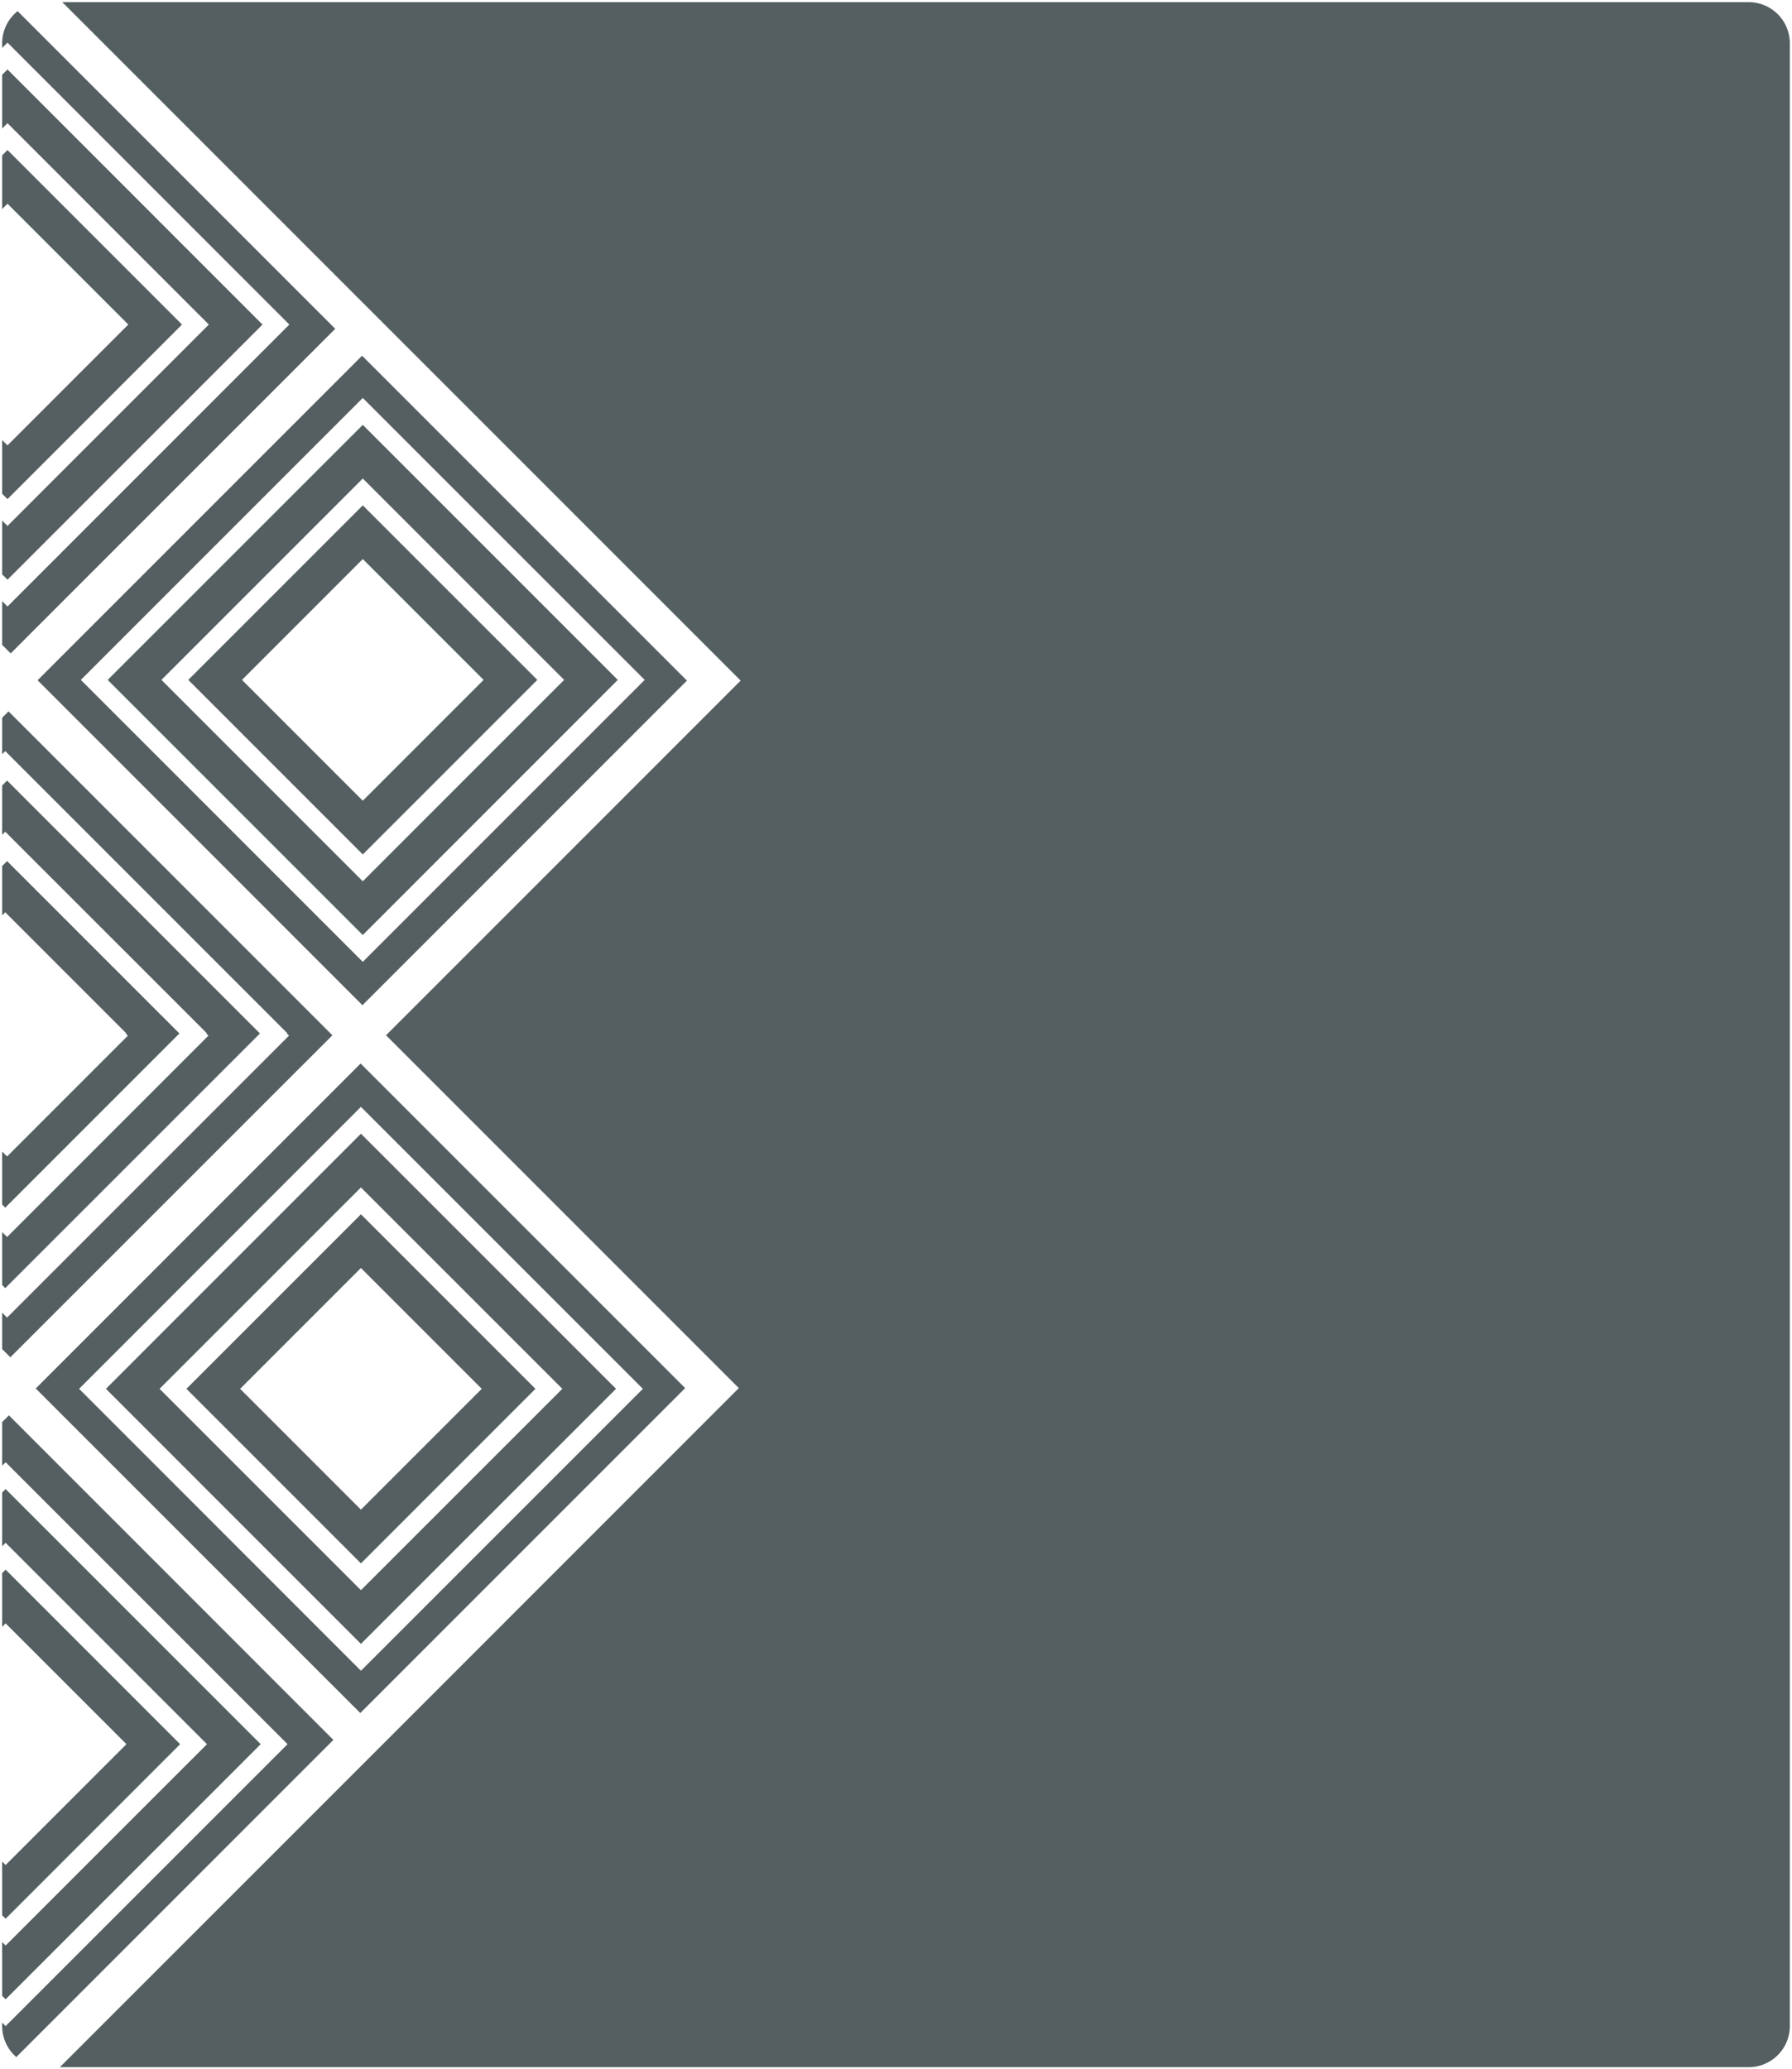 <svg xmlns="http://www.w3.org/2000/svg" width="413.999" height="478" viewBox="0 0 413.999 478">
  <path id="Subtraction_4" data-name="Subtraction 4" d="M403.5,477H13.329l69.405-69.393,87.451-87.468-81.5-81.5,81.923-81.924L83.146,69.249,13.895,0H403.5A9.511,9.511,0,0,1,413,9.5v458A9.51,9.51,0,0,1,403.5,477ZM3.263,474.666h0A9.5,9.5,0,0,1,0,467.5v-.787l.8.8L65.931,402.39.8,337.261l-.8.8V327.984l1.556-1.556,74.961,74.977ZM.8,461.318h0l-.8-.8V448.1l.8.8L47.318,402.39.8,355.874l-.8.8V344.261l.8-.8L59.731,402.39Zm0-18.613h0l-.8-.8V429.5l.8.8,27.91-27.913L.8,374.482l-.8.8V362.874l.8-.8,40.315,40.32Zm81.93-47.511h0L7.756,320.23,82.81,245.162l74.977,74.977L82.734,395.195Zm.153-140.017L17.771,320.305l65.117,65.128,65.128-65.128Zm0,124.045h0L23.972,320.305l58.916-58.929,58.927,58.929L82.887,379.222Zm0-105.431-46.52,46.514,46.52,46.515,46.528-46.515Zm0,86.833h0L42.568,320.305l40.319-40.316L123.2,320.305,82.887,360.625Zm0-68.229-27.91,27.913,27.91,27.91,27.913-27.91ZM1.894,313.026h0L0,311.131v-8.412l1.137,1.137L66.27,238.724l-.509-.509.082-.082L.713,173,0,173.716v-8.43l1.467-1.467L76.29,238.643l-74.4,74.382ZM.713,297.047h0L0,296.334V284.1l1.137,1.137,46.52-46.516-.5-.5.089-.089L.713,191.616,0,192.329V180.945l1.137-1.137,58.415,58.415Zm0-18.593h0L0,277.741V265.495l1.139,1.139,27.913-27.91-.509-.509.082-.082L.713,210.224,0,210.937V199.544l1.137-1.137,39.811,39.808Zm82.523-46.759h0L8.184,156.628,83.146,81.666,158.2,156.719,83.237,231.694Zm.076-140.272-65.13,65.13,65.13,65.13,65.129-65.13Zm0,124.06h0l-58.93-58.929,58.93-58.913,58.913,58.913L83.312,215.482Zm0-105.447L36.795,156.552,83.312,203.07l46.516-46.517Zm0,86.835h0L42.995,156.552l40.317-40.316,40.319,40.316L83.312,196.87Zm0-68.23L55.4,156.552l27.913,27.91,27.909-27.91L83.315,128.64ZM1.967,150.427h0L0,148.46V138.368L1.231,139.6,66.345,74.471,1.231,9.341,0,10.572V9.5A9.461,9.461,0,0,1,3.572,2.076L76.945,75.45ZM1.231,133.4h0L0,132.168V119.756l1.231,1.231L47.745,74.471,1.231,27.954,0,29.185V16.771l1.231-1.231L60.144,74.471,1.231,133.4Zm0-18.614h0L0,113.555v-12.4l1.229,1.229L29.141,74.466,1.229,46.556,0,47.785v-12.4l1.231-1.231L41.548,74.471Z" transform="translate(0.5 0.5)" fill="#555F61"/>
</svg>
